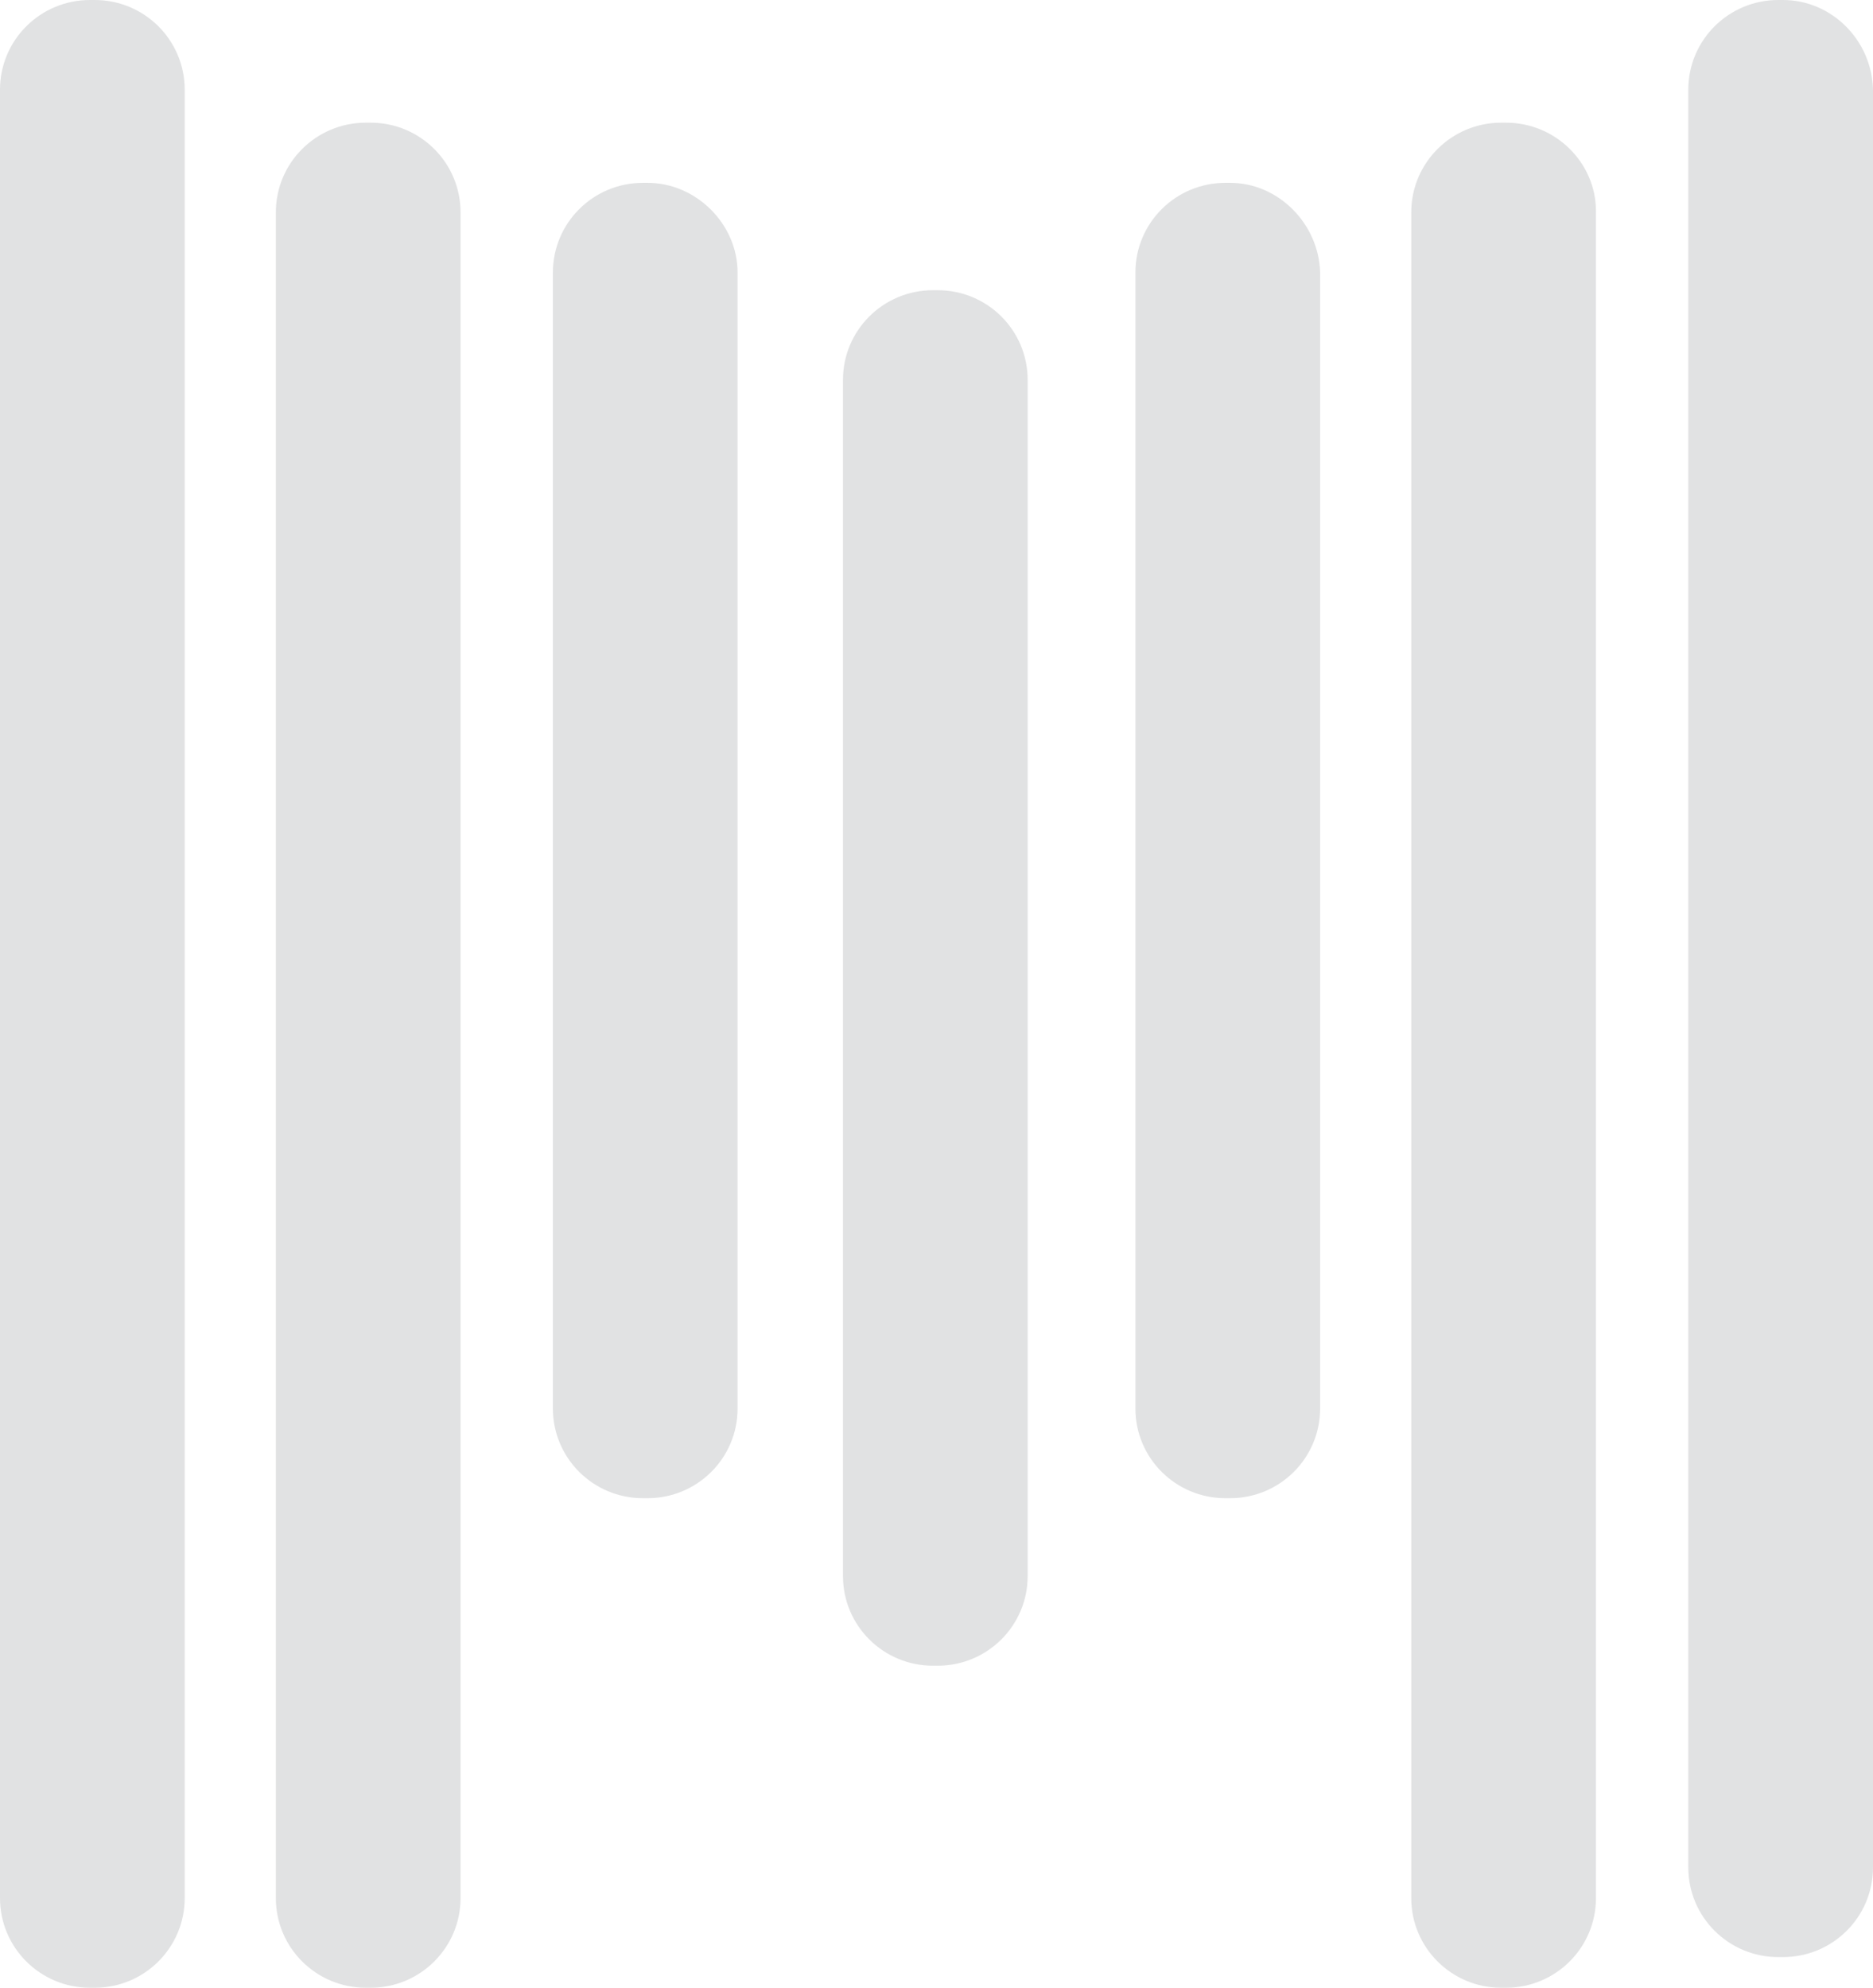 <svg width="524" height="556" viewBox="0 0 524 556" fill="none" xmlns="http://www.w3.org/2000/svg">
<path d="M26.498 0H25.173C11.262 0 0 11.219 0 25.078V530.922C0 544.781 11.262 556 25.173 556H26.498C40.41 556 51.671 544.781 51.671 530.922V25.078C51.671 11.219 40.41 0 26.498 0Z" fill="#6C7074" fill-opacity="0.2"/>
<path d="M103.673 34.317H102.348C88.437 34.317 77.175 45.536 77.175 59.394V530.922C77.175 544.781 88.437 556 102.348 556H103.673C117.584 556 128.846 544.781 128.846 530.922V59.394C128.846 45.536 117.584 34.317 103.673 34.317Z" fill="#6C7074" fill-opacity="0.2"/>
<path d="M181.18 51.145H179.855C165.944 51.145 154.682 62.364 154.682 76.223V393.984C154.682 407.843 165.944 419.062 179.855 419.062H181.18C195.092 419.062 206.353 407.843 206.353 393.984V76.223C206.353 62.694 194.761 51.145 181.18 51.145Z" fill="#6C7074" fill-opacity="0.2"/>
<path d="M262.332 81.173H261.007C247.096 81.173 235.834 92.392 235.834 106.251V440.841C235.834 454.699 247.096 465.918 261.007 465.918H262.332C276.244 465.918 287.505 454.699 287.505 440.841V106.251C287.505 92.392 276.244 81.173 262.332 81.173Z" fill="#6C7074" fill-opacity="0.2"/>
<path d="M344.146 51.145H342.821C328.909 51.145 317.647 62.364 317.647 76.223V393.984C317.647 407.843 328.909 419.062 342.821 419.062H344.146C358.057 419.062 369.319 407.843 369.319 393.984V76.223C368.987 62.694 357.726 51.145 344.146 51.145Z" fill="#6C7074" fill-opacity="0.2"/>
<path d="M421.32 34.317H419.995C406.084 34.317 394.822 45.536 394.822 59.394V530.922C394.822 544.781 406.084 556 419.995 556H421.32C435.232 556 446.493 544.781 446.493 530.922V59.064C446.493 45.536 435.232 34.317 421.32 34.317Z" fill="#6C7074" fill-opacity="0.2"/>
<path d="M498.827 0H497.502C483.59 0 472.329 11.219 472.329 25.078V522.343C472.329 536.202 483.59 547.421 497.502 547.421H498.827C512.738 547.421 524 536.202 524 522.343V25.078C523.669 11.219 512.407 0 498.827 0Z" fill="#6C7074" fill-opacity="0.2"/>
</svg>

